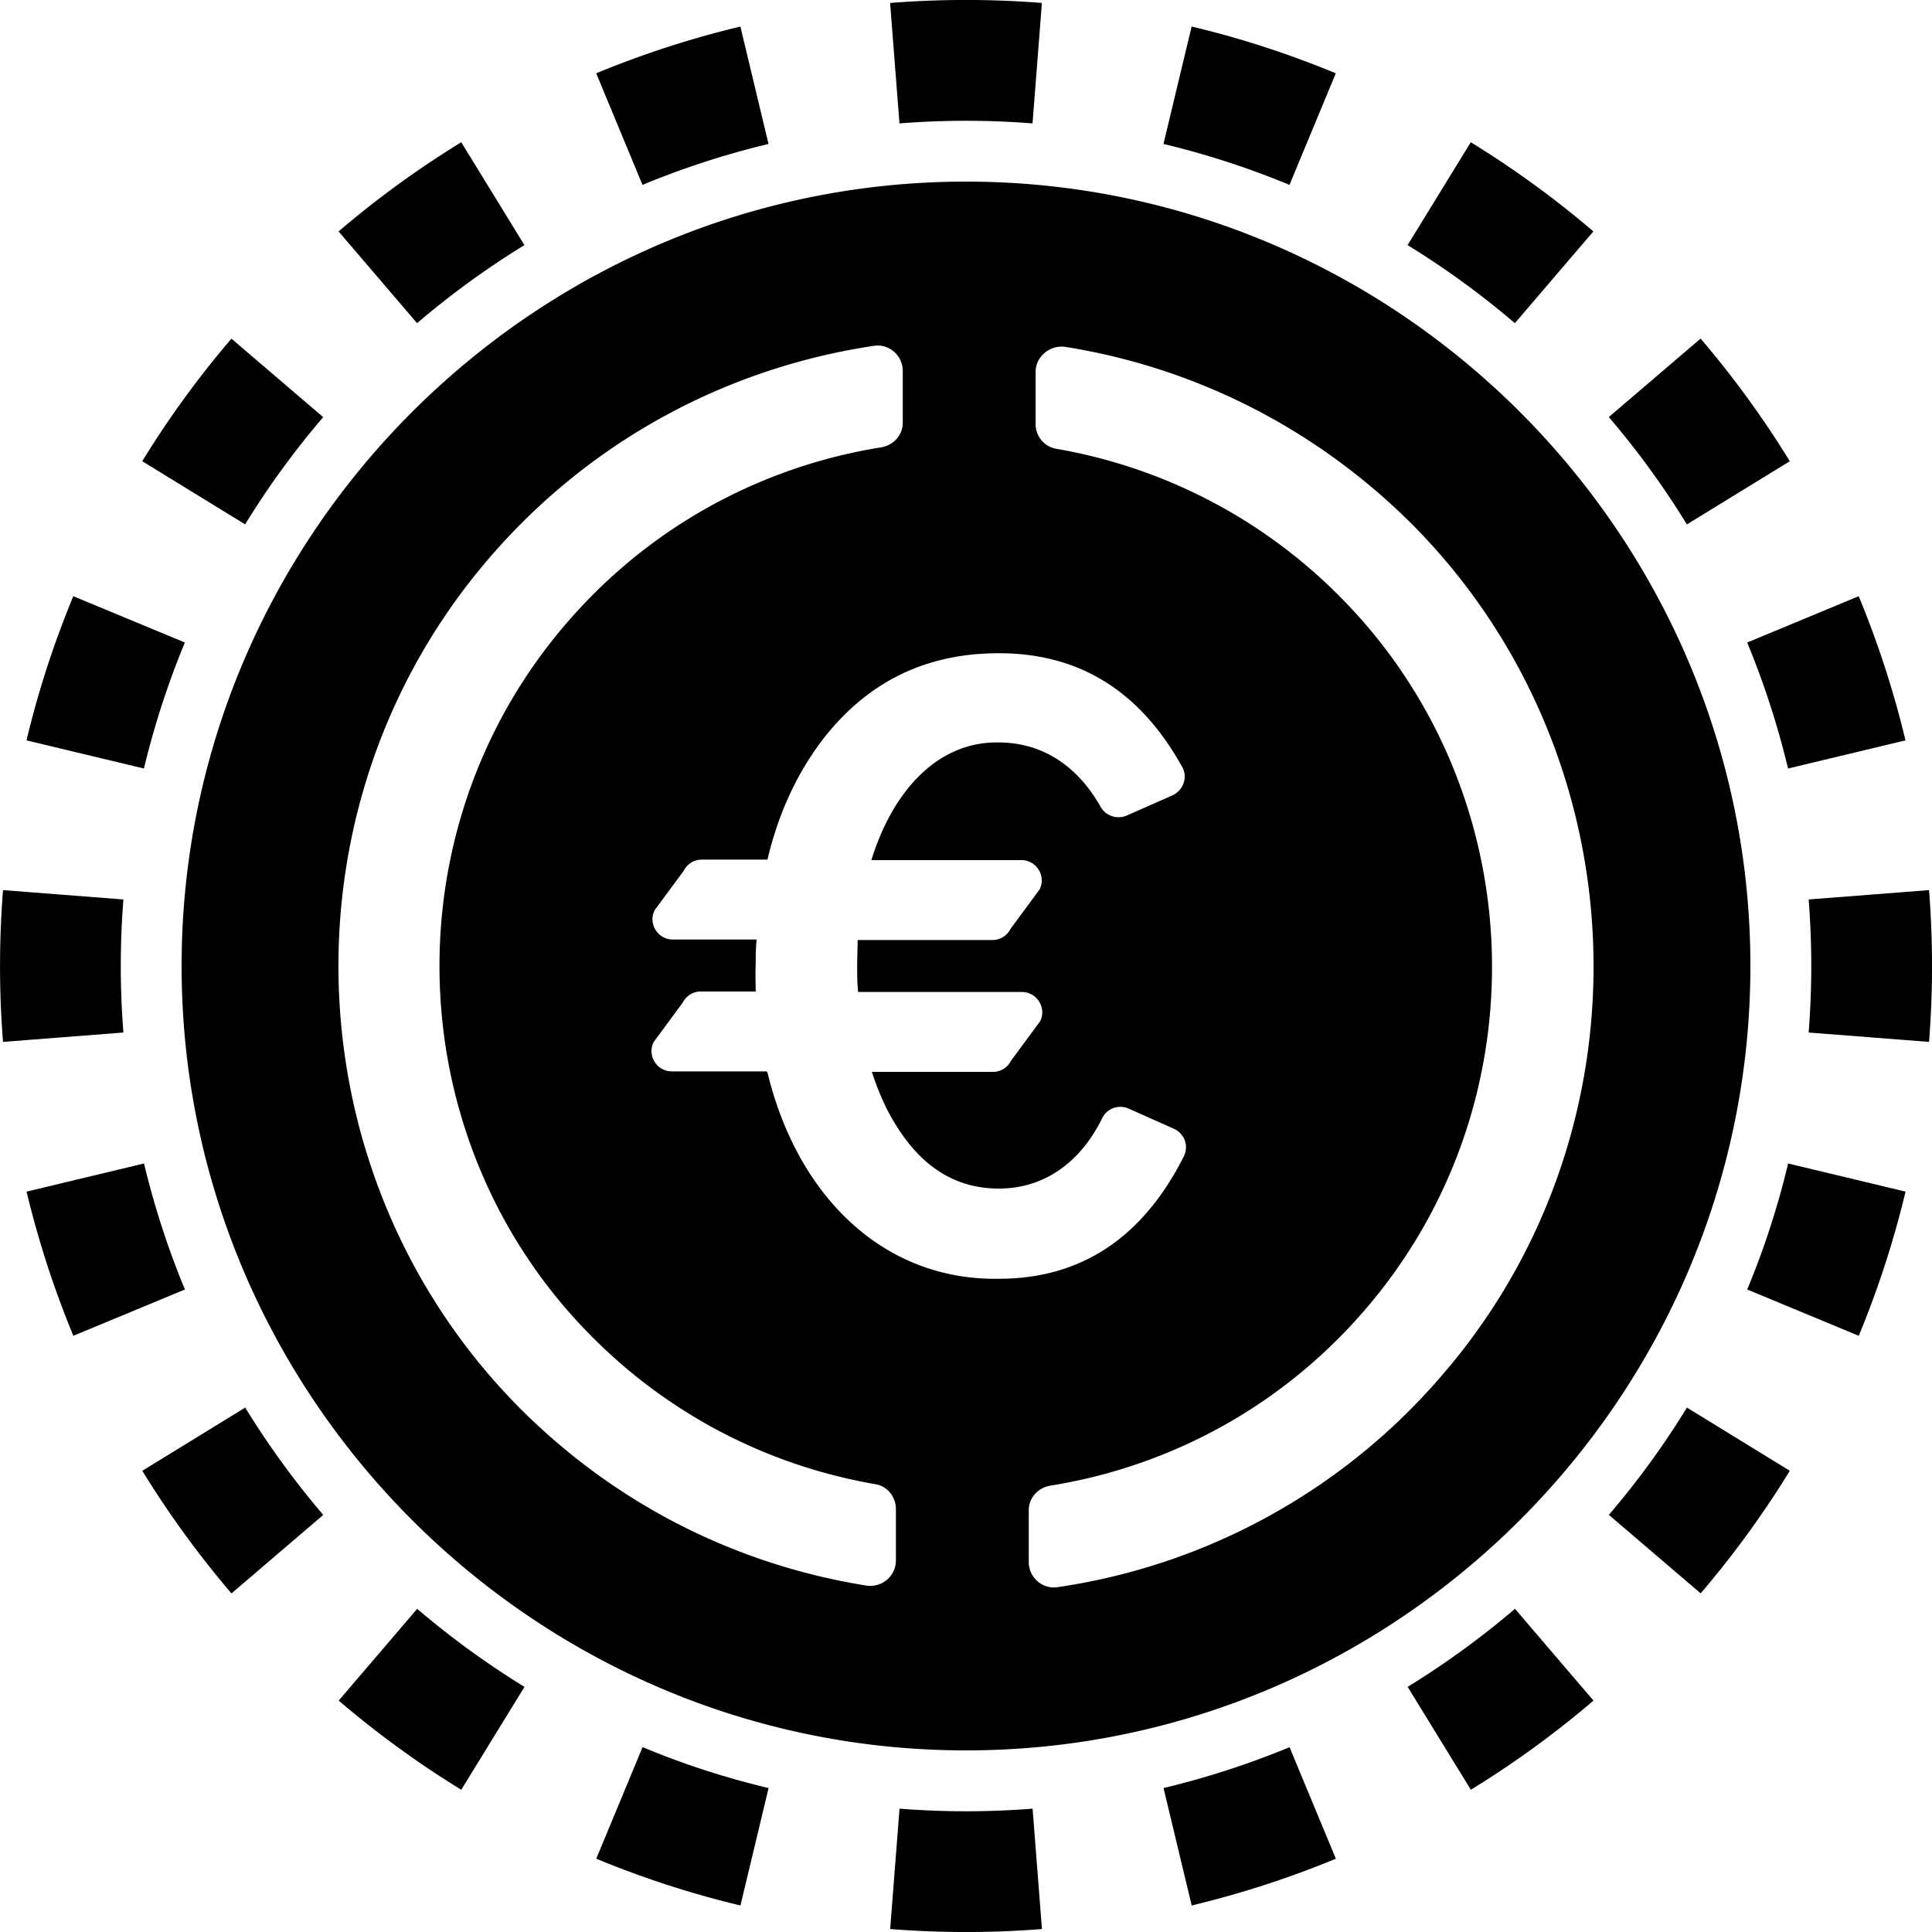 <svg width="32" height="32" fill="none" viewBox="0 0 32 32" xmlns="http://www.w3.org/2000/svg"><path fill="currentColor" fill-rule="evenodd" d="m31.951 17.257-1.994-.155a14 14 0 0 0 0-2.204l1.994-.155a16 16 0 0 1 0 2.514m-.39-4.994-1.945.466q-.26-1.08-.677-2.087l1.847-.767q.478 1.154.775 2.388M29.644 7.64 27.94 8.686a14 14 0 0 0-1.293-1.778l1.52-1.3a16 16 0 0 1 1.477 2.031m-3.253-3.806-1.3 1.52a14 14 0 0 0-1.777-1.293l1.047-1.704q1.076.661 2.03 1.477m-4.266-2.619-.767 1.848a14 14 0 0 0-2.087-.678l.466-1.945c.822.196 1.62.457 2.388.775M17.257.05l-.155 1.994a14 14 0 0 0-2.204 0L14.743.049a16 16 0 0 1 2.514 0m-4.994.39.466 1.945q-1.08.26-2.087.678l-.767-1.848A16 16 0 0 1 12.263.44M7.64 2.356 8.686 4.06a14 14 0 0 0-1.778 1.293l-1.3-1.52A16 16 0 0 1 7.64 2.356M3.833 5.609l1.52 1.3A14 14 0 0 0 4.06 8.685L2.356 7.639q.661-1.076 1.477-2.03M1.214 9.875l1.848.767a14 14 0 0 0-.678 2.087l-1.945-.466c.196-.822.457-1.62.775-2.388M.05 14.743a16 16 0 0 0 0 2.514l1.994-.155a14 14 0 0 1 0-2.204zm.39 4.994 1.945-.466q.26 1.08.678 2.087l-1.848.767a16 16 0 0 1-.775-2.388m1.917 4.624 1.704-1.047q.579.941 1.293 1.778l-1.52 1.3a16 16 0 0 1-1.477-2.031m3.253 3.806 1.3-1.52q.835.714 1.777 1.293l-1.047 1.704a16 16 0 0 1-2.03-1.477m4.266 2.619.767-1.848q1.007.42 2.087.678l-.466 1.945a16 16 0 0 1-2.388-.775m4.868 1.165.155-1.994a14 14 0 0 0 2.204 0l.155 1.994a16 16 0 0 1-2.514 0m4.994-.39-.466-1.945q1.08-.26 2.087-.677l.767 1.847a16 16 0 0 1-2.388.775m4.624-1.917-1.047-1.704q.941-.579 1.778-1.293l1.3 1.52a16 16 0 0 1-2.031 1.477m3.806-3.253-1.52-1.3a14 14 0 0 0 1.293-1.777l1.704 1.047q-.661 1.076-1.477 2.03m2.619-4.266-1.848-.767q.42-1.007.678-2.087l1.945.466a16 16 0 0 1-.775 2.388" clip-rule="evenodd"/><g clip-path="url(#stataeurc__circleClip)"><g style="transform:scale(.812);transform-origin:50% 50%"><path fill="currentColor" d="M16 0C7.2 0 0 7.2 0 16s7.2 16 16 16 16-7.2 16-16S24.8 0 16 0m-1.43 28.13c0 .31-.28.55-.59.51-2.58-.41-5.06-1.6-7.07-3.61-4.63-4.65-4.97-12.14-.78-17.18 2.11-2.54 4.98-4.05 7.99-4.5.31-.05.59.2.59.51v1.06c0 .25-.19.46-.44.5-2.55.41-4.96 1.73-6.71 3.94-3.33 4.21-3.01 10.3.74 14.13 1.65 1.69 3.71 2.71 5.85 3.08.25.04.42.26.42.51v1.06zm-2.64-9.98H10c-.31 0-.51-.33-.37-.6l.59-.8c.07-.14.21-.23.37-.23h1.12c0-.17-.01-.35 0-.53 0-.18 0-.35.02-.53h-1.71c-.31 0-.51-.33-.37-.6l.59-.8c.07-.14.21-.23.37-.23h1.34c.22-.93.59-1.74 1.12-2.44.91-1.18 2.1-1.77 3.6-1.77 1.64 0 2.88.77 3.74 2.32.12.21.02.48-.2.58l-.93.41a.42.42 0 0 1-.53-.17c-.46-.82-1.17-1.32-2.09-1.32-1.2-.02-2.14.94-2.59 2.4h3.06c.31 0 .51.33.37.6l-.59.8c-.07.14-.21.23-.37.23h-2.75c0 .17-.01.35-.01.53s0 .35.02.53h3.34c.31 0 .51.33.37.6l-.59.8c-.07.14-.21.23-.37.23h-2.47c.13.4.29.77.5 1.1.53.85 1.22 1.28 2.09 1.28.95 0 1.68-.56 2.11-1.44.1-.2.34-.28.54-.19l.92.41c.22.1.31.35.2.57-.84 1.66-2.1 2.49-3.77 2.49-2.35.04-4.11-1.68-4.72-4.21zm13.93 6.02a12.76 12.76 0 0 1-7.99 4.5c-.31.05-.59-.2-.59-.51V27.1c0-.25.19-.46.44-.5 2.55-.41 4.96-1.73 6.71-3.94 3.33-4.21 3.01-10.3-.74-14.13a10.7 10.7 0 0 0-5.85-3.08.51.51 0 0 1-.42-.51V3.88c0-.31.29-.55.6-.51 2.58.41 5.06 1.61 7.07 3.61 4.63 4.65 4.97 12.14.78 17.18z"/></g></g><defs><clipPath id="stataeurc__circleClip"><circle cx="16" cy="16" r="13"/></clipPath></defs></svg>